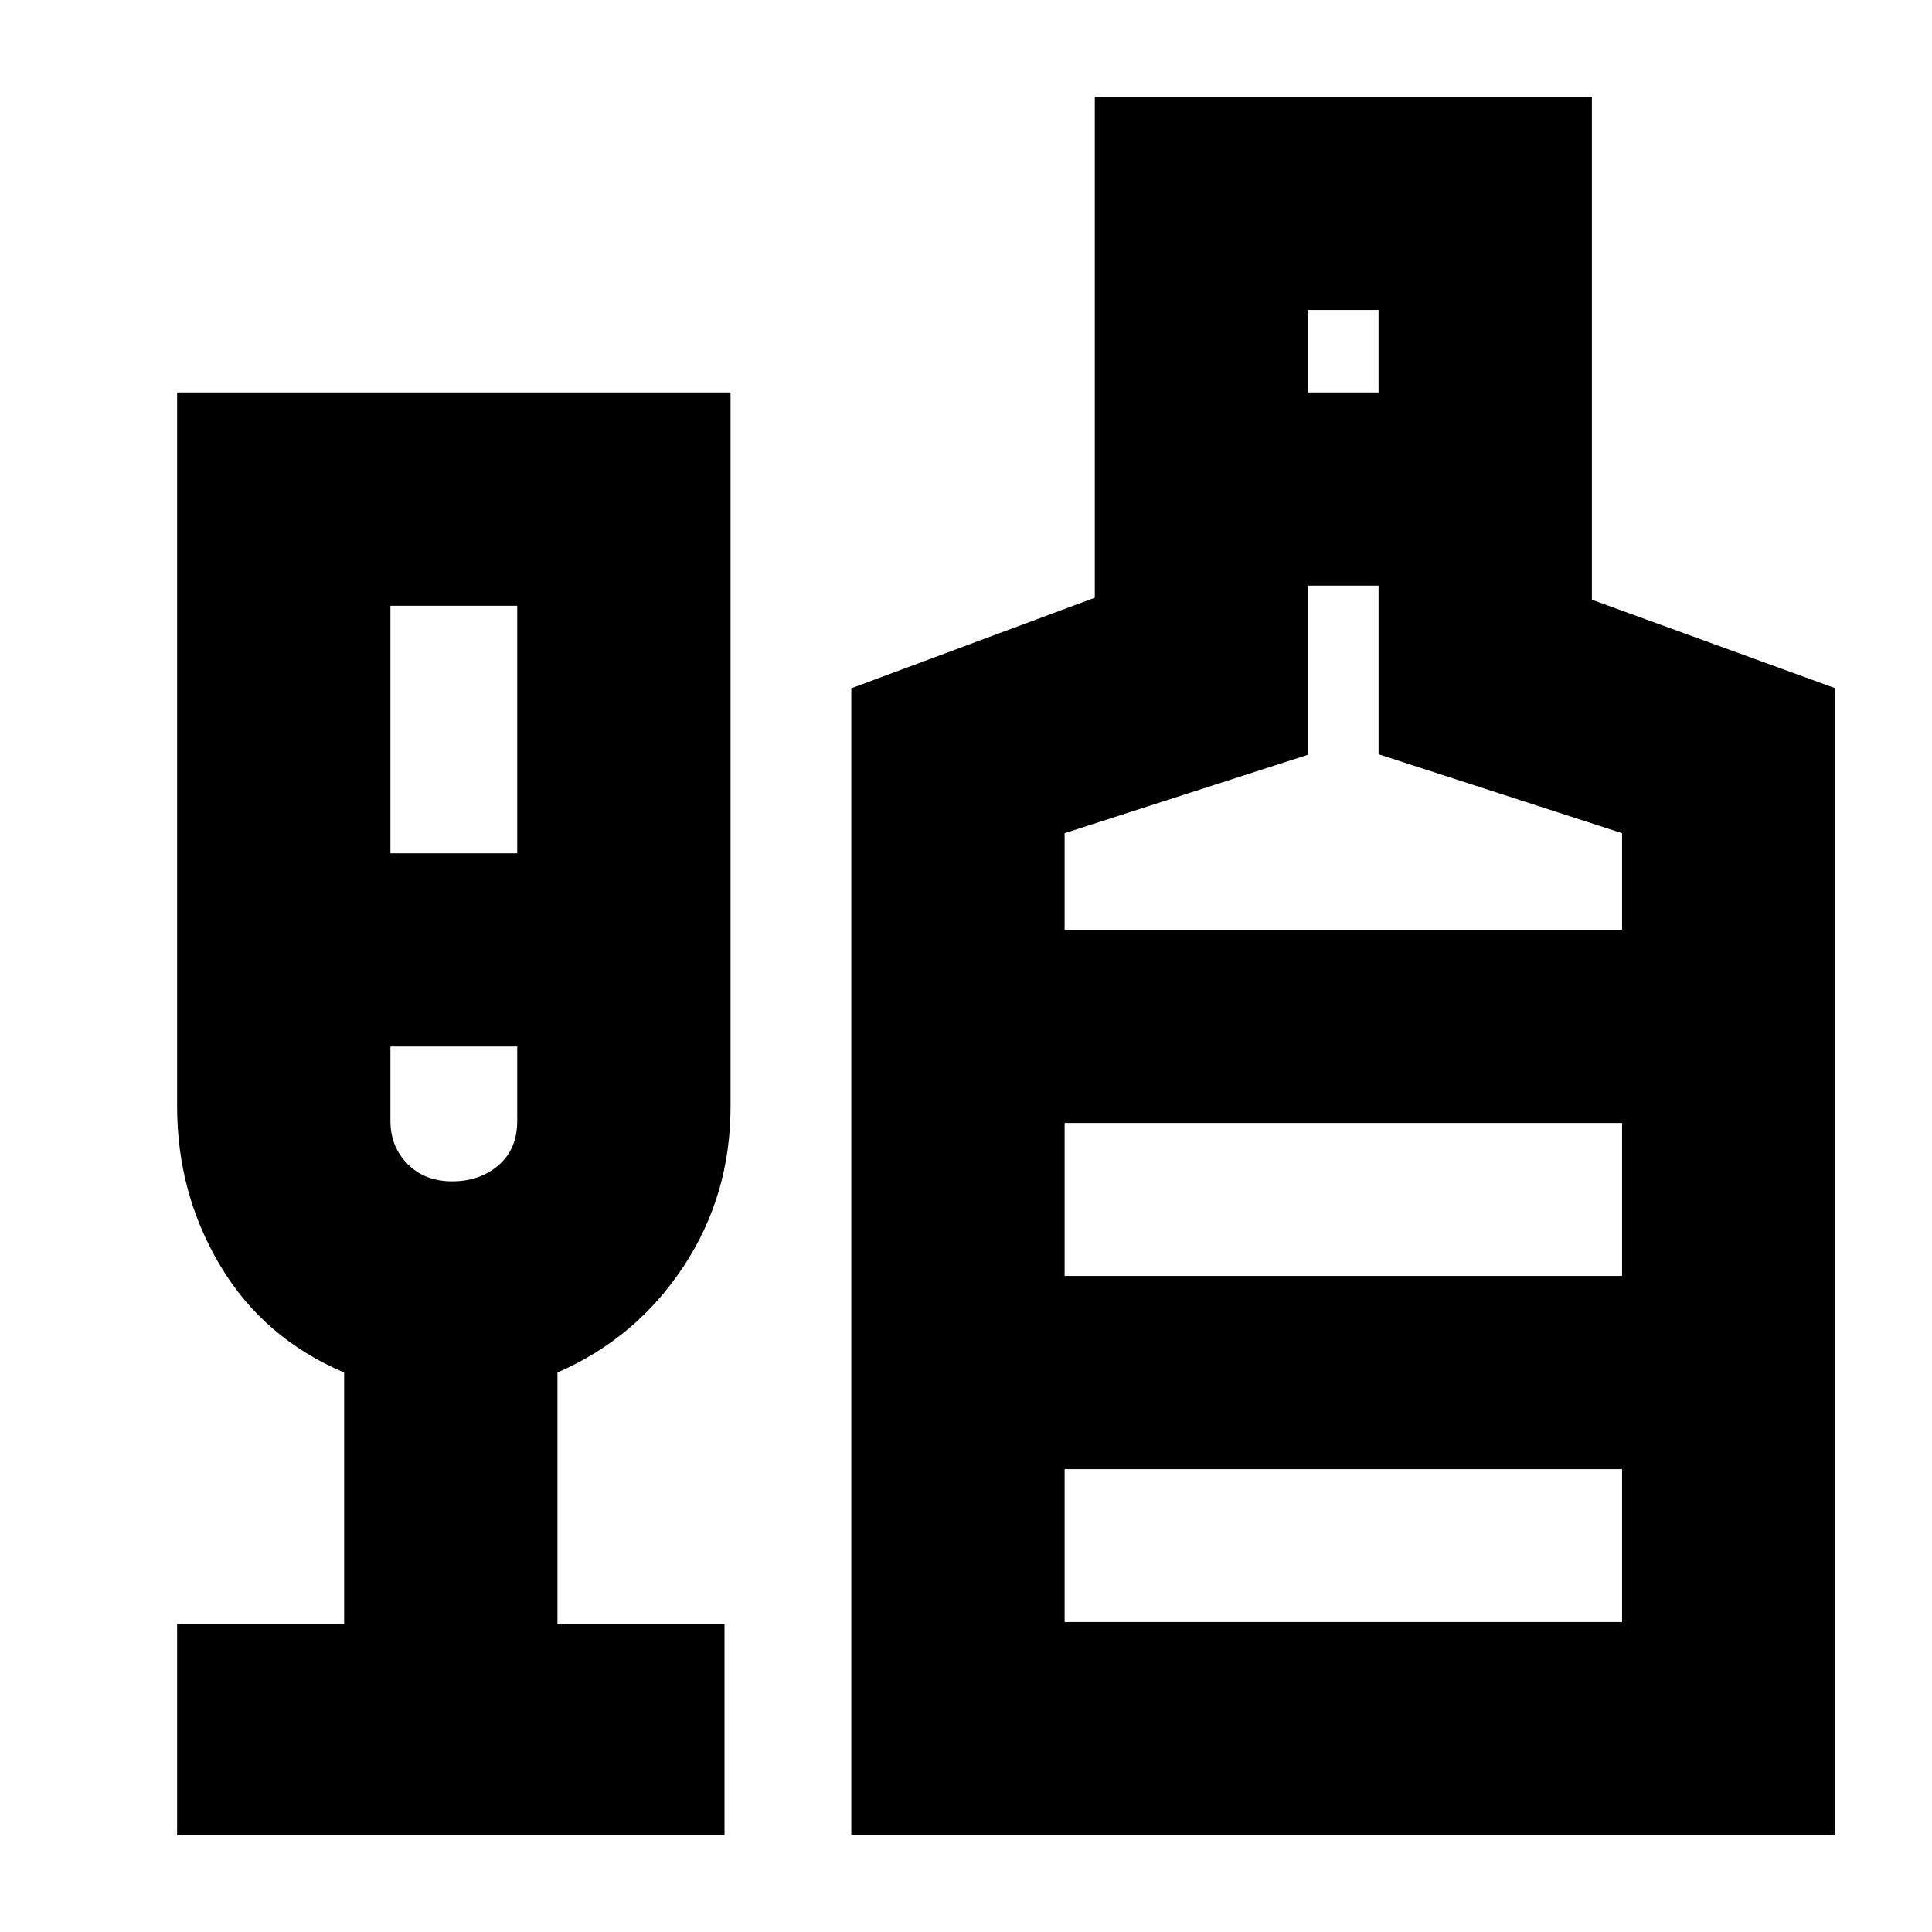<svg xmlns="http://www.w3.org/2000/svg" height="24" viewBox="0 -960 960 960" width="24"><path d="M88-48v-105h83v-125q-40-17-61.5-53T88-410.24V-765h275v355q0 44-23.5 79.5T277-278v125h83v105H88Zm106-488h63v-123h-63v123Zm30.72 163q13.72 0 23-8t9.28-22v-37h-63v37q0 12.75 8.5 21.37Q211-373 224.72-373ZM423-48v-570l121-45v-249h247v250l121 44v570H423Zm227-717h35v-41h-35v41ZM529-498h277v-48l-121-39.22V-669h-35v84l-121 39v48Zm0 344h277v-76H529v76Zm0-172h277v-76H529v76ZM226-440Zm303 114v-76 76Z"/></svg>